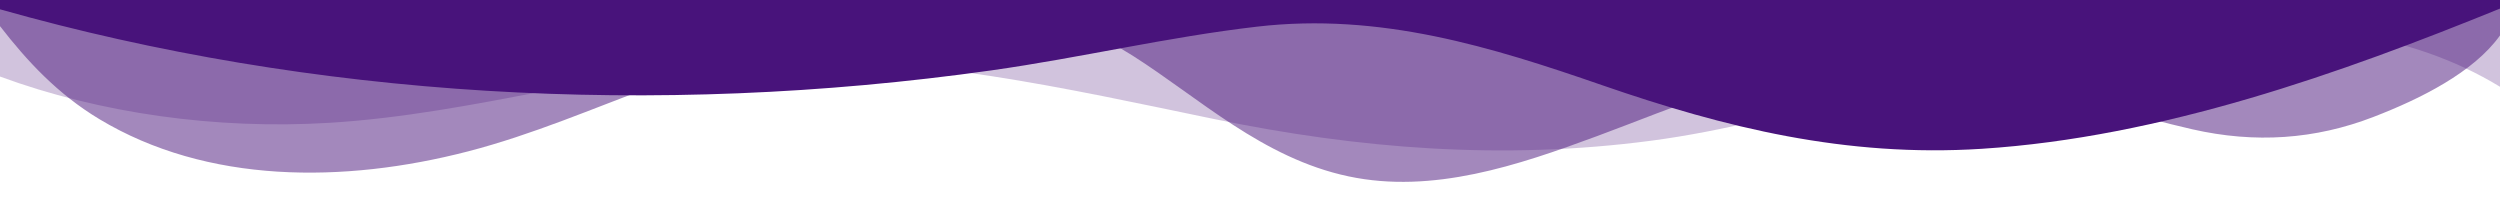 <svg width="1512" height="120" viewBox="0 0 1512 120" fill="none" xmlns="http://www.w3.org/2000/svg">
<path opacity="0.25" d="M0 0V46.29C60.215 68.49 130.523 78.46 199.08 74.29C287.734 68.92 370.856 40.98 459.648 36.79C552.686 32.43 645.548 53.67 734.58 72.05C821.86 90.05 908.838 96.93 998.424 85.13C1043.97 79.13 1086.43 67.29 1130.03 55.79C1246.76 25 1402.38 -14.29 1512 52.47V0H0Z" fill="#48137B"/>
<path opacity="0.5" d="M0 0V15.81C16.38 36.92 34.826 56.86 60.089 72.05C125.257 111.27 207.9 111 282.971 91.58C322.22 81.43 358.684 65.51 395.955 51.78C447.514 32.78 502.715 5.78 560.801 2.11C606.488 -0.74 650.135 11.53 685.037 33.67C725.067 59.06 763.56 95.67 815.611 106.67C866.565 117.46 918.112 99.98 965.714 82.39C1013.32 64.8 1060.42 43.39 1113.03 39.34C1188.29 33.49 1255.77 62.22 1325.85 78.18C1363.9 86.84 1400.19 84.35 1435.58 70.68C1463.84 59.79 1496.06 43.75 1512 21.44V0H0Z" fill="#48137B"/>
<path d="M0 0V5.63C188.912 59 395.753 71.32 599.546 42.57C653.726 34.93 705.676 22.45 760.334 16.11C834.674 7.48 902.059 28.35 968.94 51.51C1043.19 77.22 1116.36 95.24 1198.51 90C1307.54 83 1415.81 44.29 1512 5.19V0H0Z" fill="#48137B"/>
</svg>
